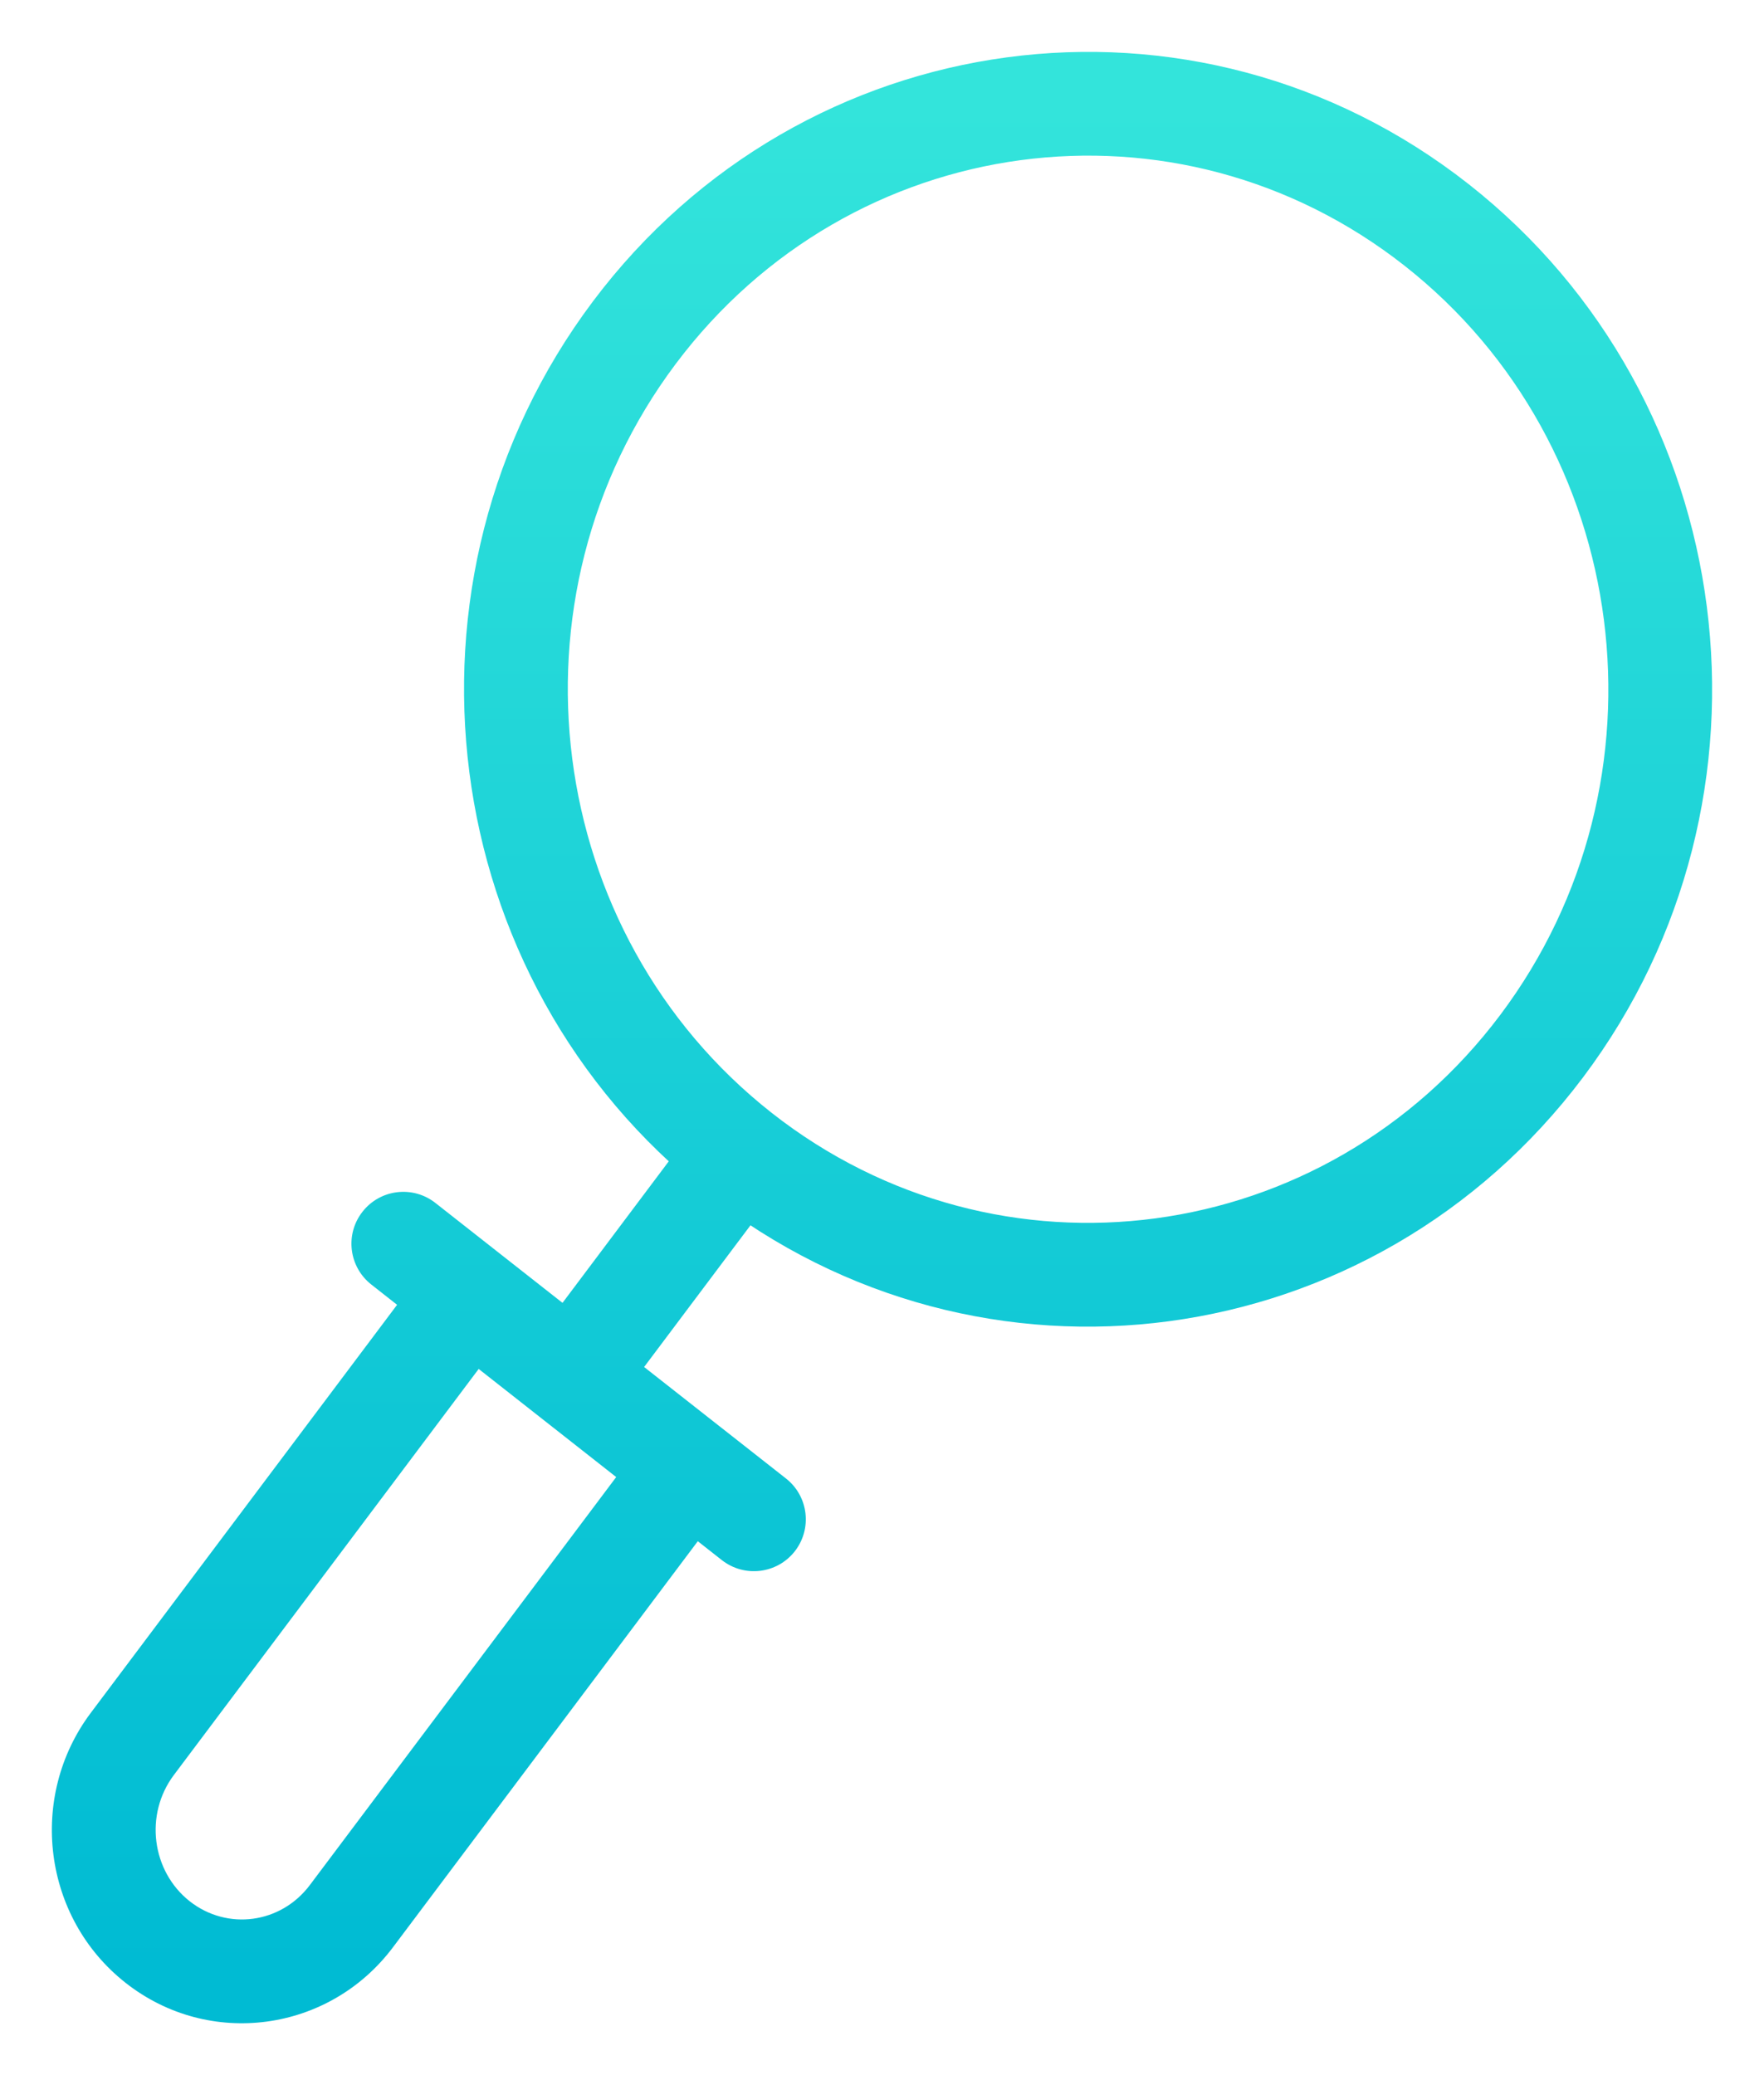 <svg width="17" height="20" viewBox="0 0 17 20" fill="none" xmlns="http://www.w3.org/2000/svg">
<path d="M7.455 11.513C7.621 11.293 7.576 10.979 7.355 10.813C7.135 10.648 6.821 10.692 6.655 10.913L7.455 11.513ZM5.114 12.966C4.948 13.187 4.993 13.5 5.214 13.666C5.435 13.832 5.748 13.787 5.914 13.566L5.114 12.966ZM4.196 11.594C3.979 11.423 3.664 11.461 3.494 11.678C3.323 11.895 3.361 12.209 3.578 12.38L4.196 11.594ZM6.956 15.036C7.174 15.207 7.488 15.169 7.659 14.952C7.829 14.735 7.792 14.421 7.575 14.25L6.956 15.036ZM3.387 18.468L3.787 18.768L3.387 18.468ZM1.276 16.807L0.876 16.507L1.276 16.807ZM1.52 18.718L1.211 19.111L1.52 18.718ZM14.459 9.781C12.77 12.03 9.628 12.448 7.436 10.725L6.818 11.511C9.455 13.585 13.236 13.074 15.258 10.381L14.459 9.781ZM7.436 10.725C5.237 8.996 4.82 5.762 6.513 3.506L5.714 2.905C3.697 5.592 4.187 9.443 6.818 11.511L7.436 10.725ZM6.513 3.506C8.202 1.256 11.344 0.838 13.536 2.561L14.154 1.775C11.517 -0.298 7.736 0.212 5.714 2.905L6.513 3.506ZM13.536 2.561C15.735 4.29 16.152 7.525 14.459 9.781L15.258 10.381C17.275 7.695 16.785 3.844 14.154 1.775L13.536 2.561ZM6.655 10.913L5.114 12.966L5.914 13.566L7.455 11.513L6.655 10.913ZM3.578 12.38L6.956 15.036L7.575 14.25L4.196 11.594L3.578 12.38ZM6.232 13.845L2.987 18.167L3.787 18.768L7.032 14.445L6.232 13.845ZM1.676 17.107L4.92 12.785L4.12 12.185L0.876 16.507L1.676 17.107ZM1.829 18.325C1.462 18.036 1.389 17.489 1.676 17.107L0.876 16.507C0.266 17.319 0.412 18.483 1.211 19.111L1.829 18.325ZM2.987 18.167C2.706 18.542 2.19 18.608 1.829 18.325L1.211 19.111C2.017 19.745 3.173 19.586 3.787 18.768L2.987 18.167Z" fill="url(#paint0_linear_2064_481)"/>
<defs>
<linearGradient id="paint0_linear_2064_481" x1="8.5" y1="1" x2="8.5" y2="19" gradientUnits="userSpaceOnUse">
<stop stop-color="#33E4DB"/>
<stop offset="1" stop-color="#00BBD3"/>
</linearGradient>
</defs>
</svg>
